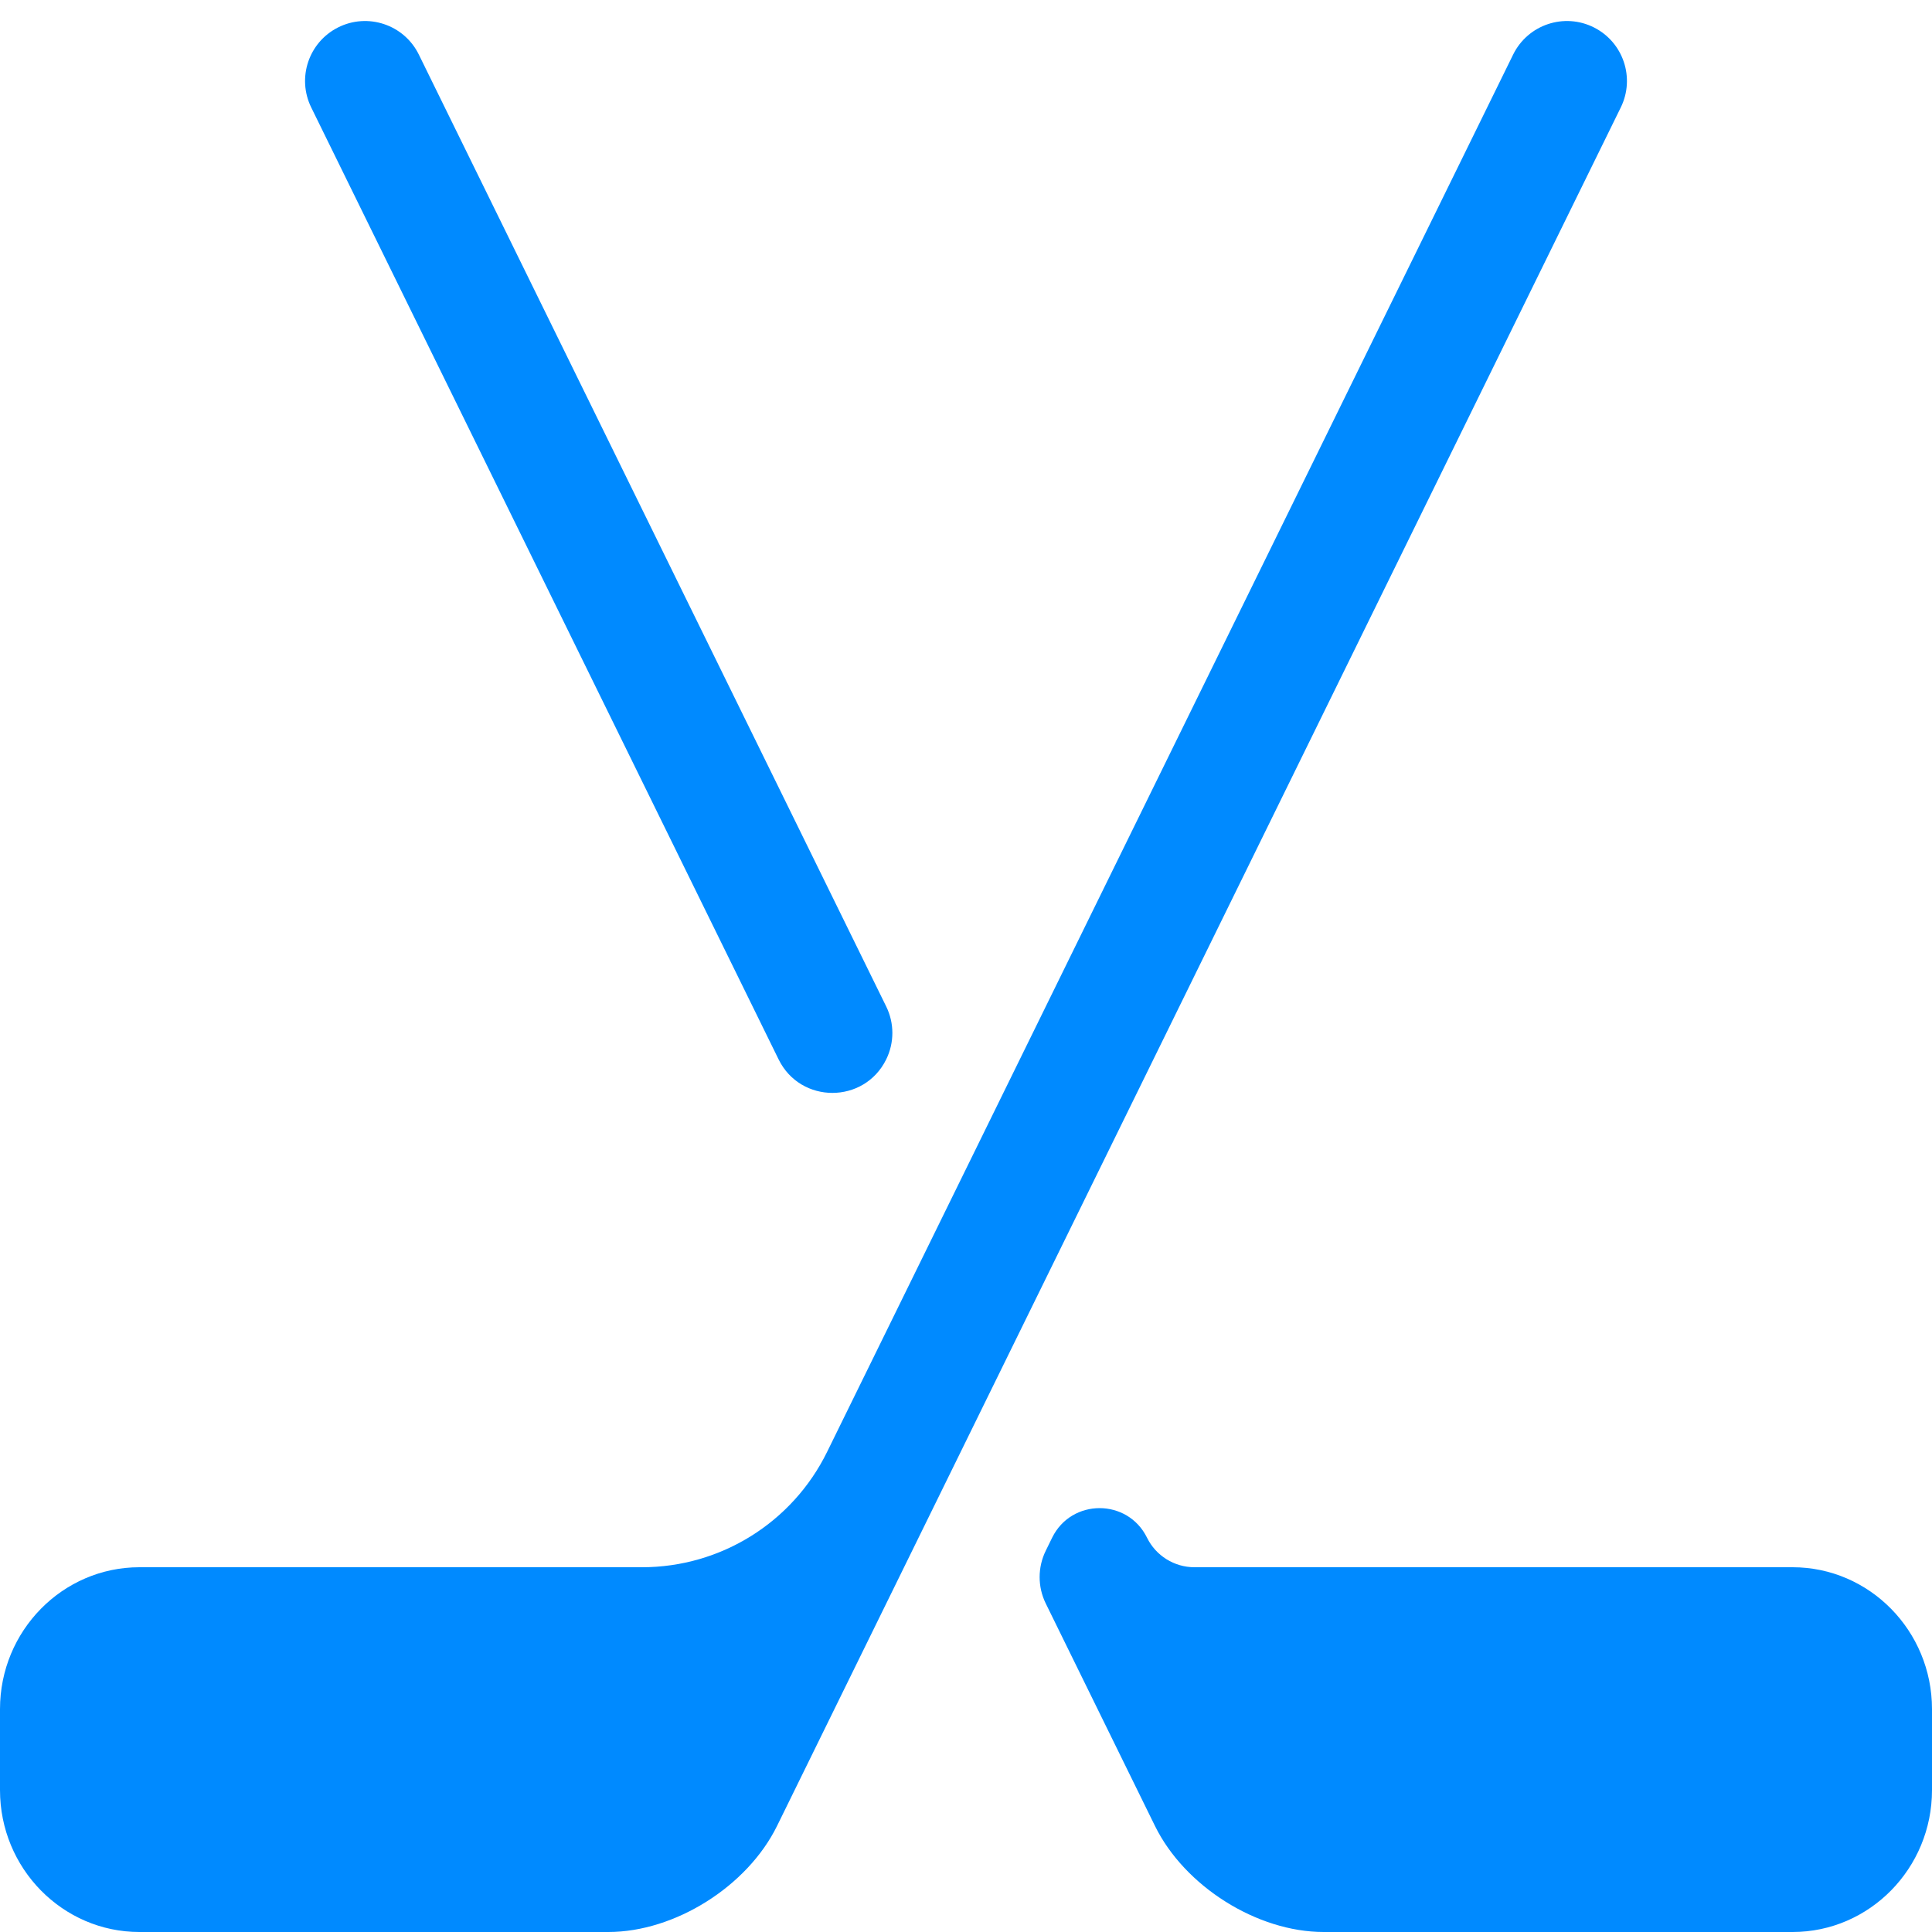 <svg width="75" height="75" viewBox="0 0 75 75" fill="none" xmlns="http://www.w3.org/2000/svg">
<path d="M34.403 41.124C34.721 40.478 34.721 39.72 34.403 39.073L16.259 2.118C15.687 0.953 14.273 0.481 13.116 1.069C11.981 1.646 11.52 3.027 12.081 4.17L30.225 41.125C31.077 42.86 33.551 42.86 34.403 41.124Z" fill="#008AFF"/>
<path d="M69.588 60.84H46.369C45.587 60.84 44.872 60.395 44.527 59.693C43.776 58.163 41.595 58.163 40.844 59.693L40.597 60.197C40.279 60.844 40.279 61.602 40.597 62.249L44.834 70.879C45.987 73.229 48.803 75 51.384 75H69.588C72.572 75 75 72.53 75 69.493V66.347C75 63.31 72.572 60.84 69.588 60.84Z" fill="#008AFF"/>
<path d="M61.884 1.069C60.727 0.481 59.313 0.953 58.74 2.118L32.106 56.366C30.761 59.105 27.976 60.84 24.925 60.84H5.412C2.428 60.84 0 63.31 0 66.347V69.493C0 72.53 2.428 75 5.412 75H23.616C26.197 75 29.013 73.229 30.166 70.88L62.919 4.17C63.48 3.027 63.019 1.646 61.884 1.069Z" fill="#008AFF"/>
</svg>
